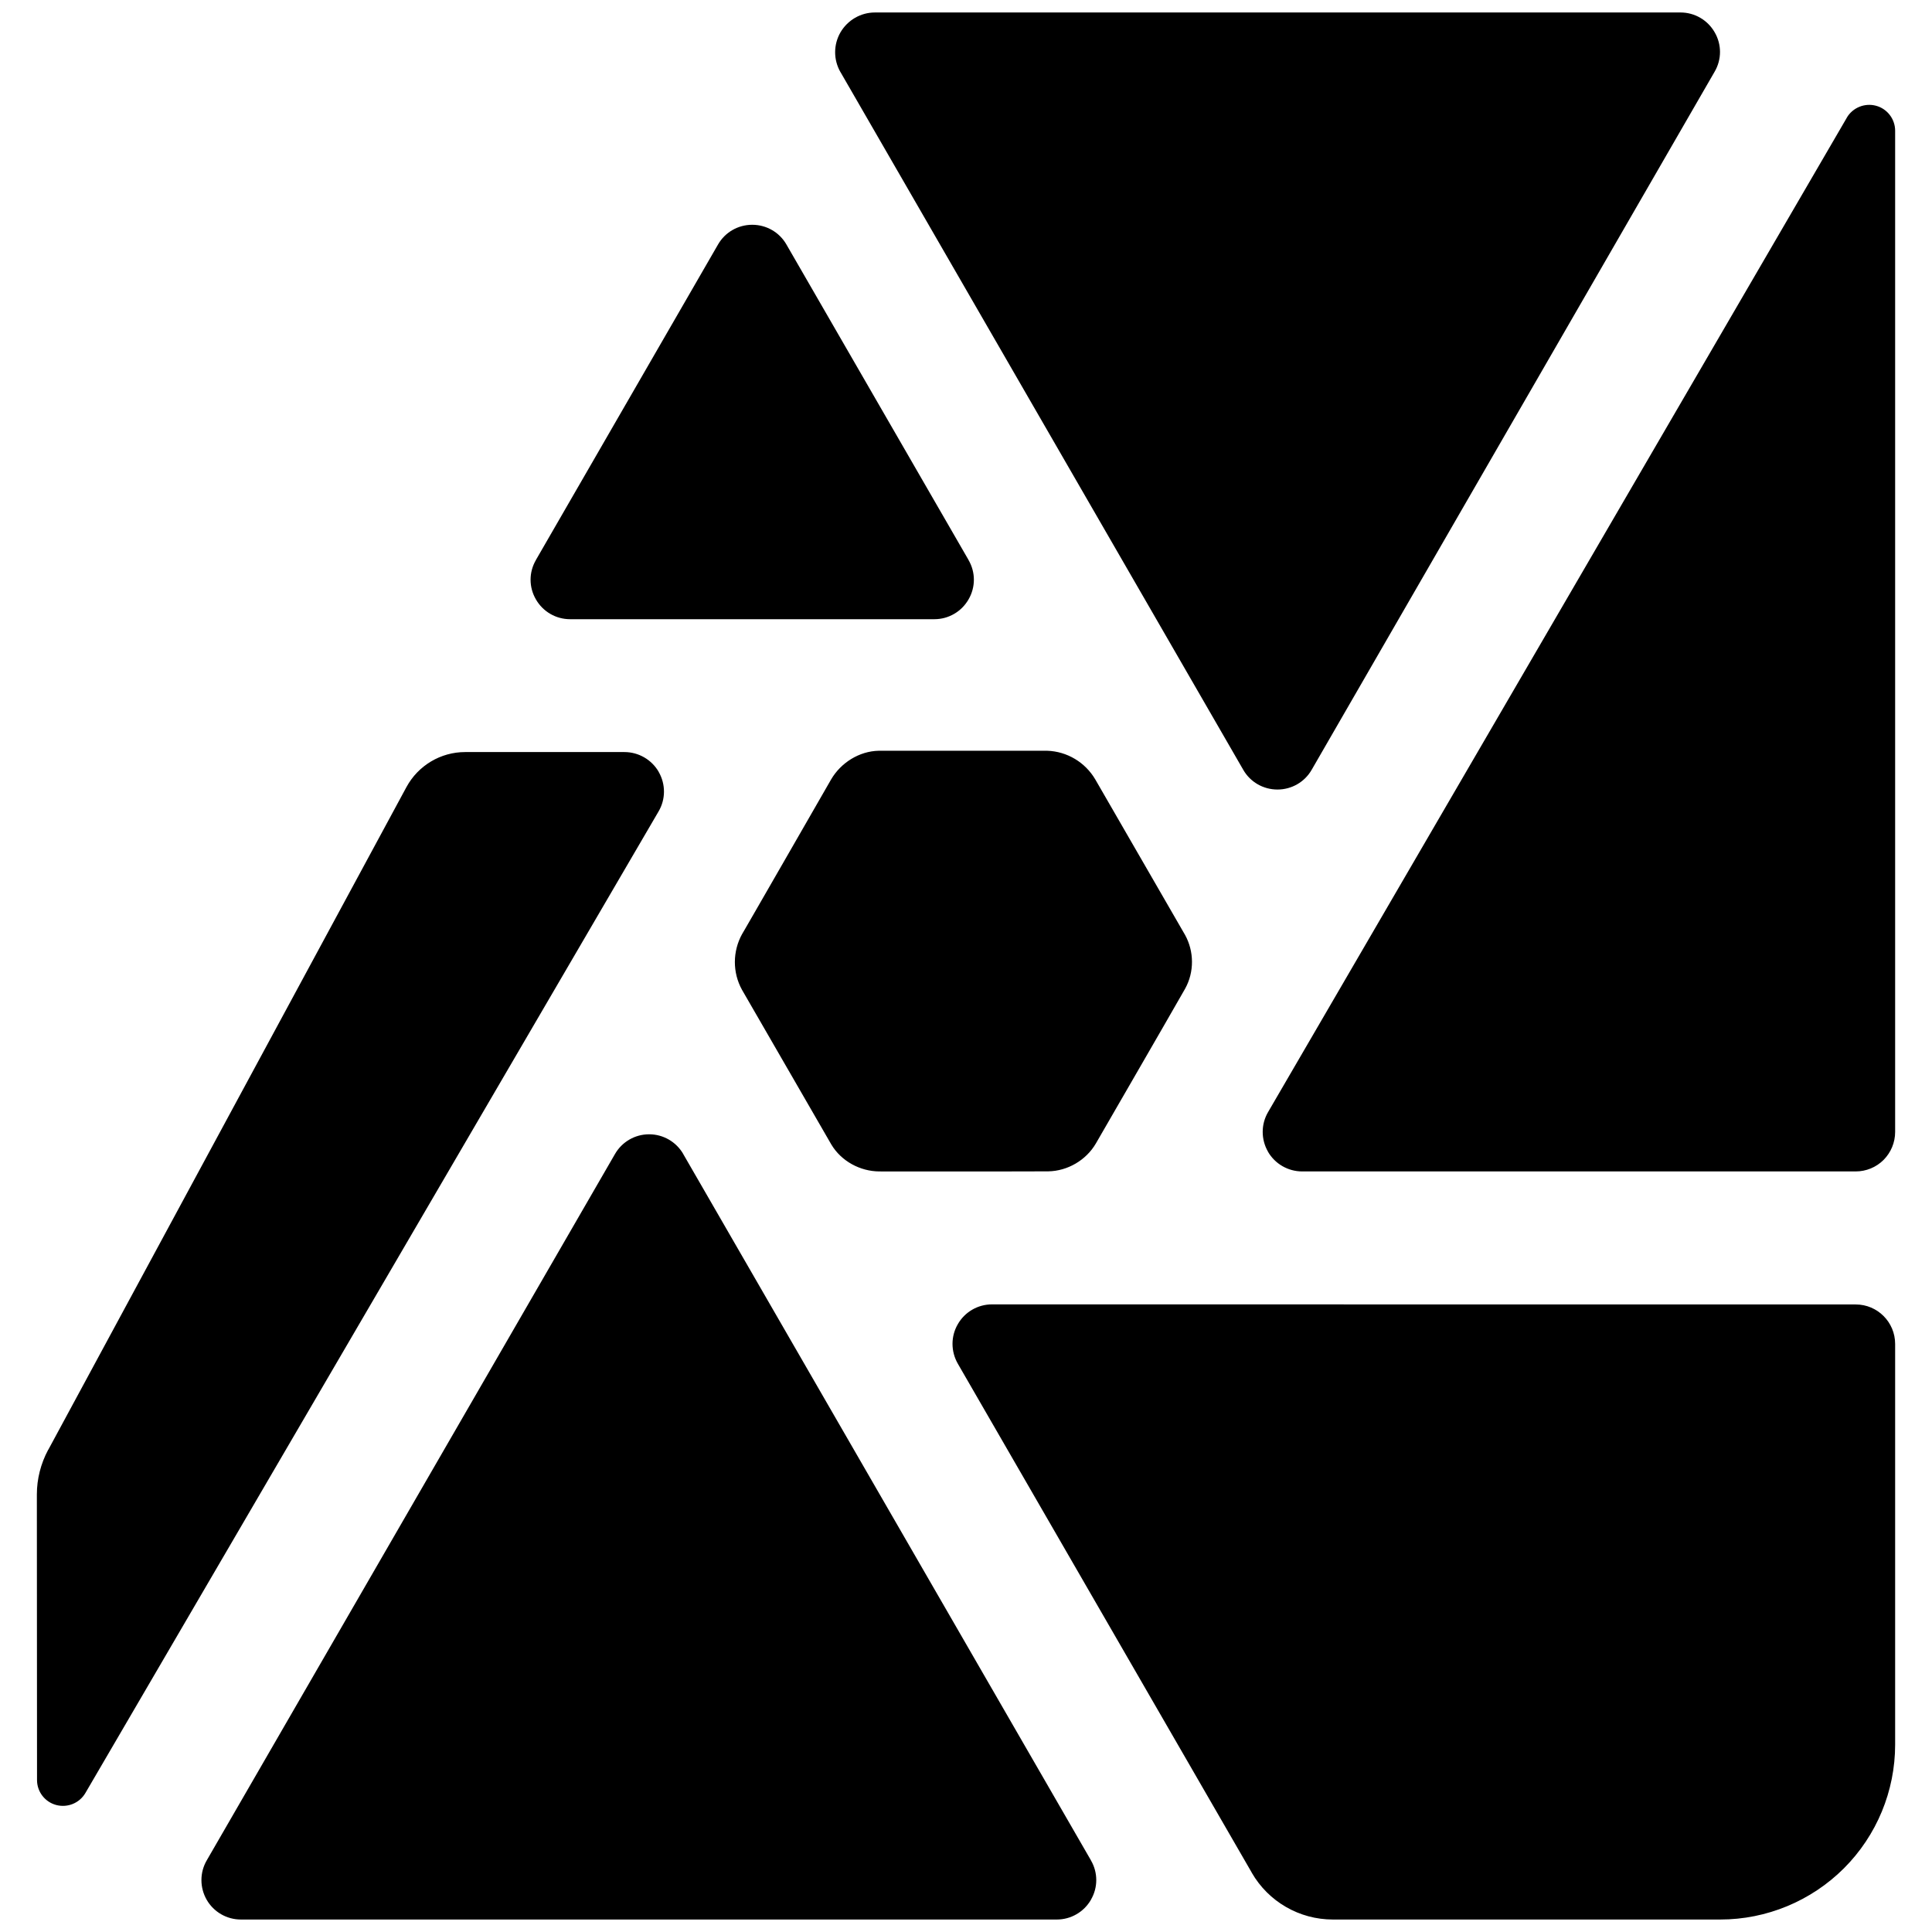 <svg viewBox="0 0 1000 1000" xmlns="http://www.w3.org/2000/svg">
  <defs>
    <style type="text/css" id="current-color-scheme">.ColorScheme-Text { color:#000000; }</style>
  </defs><path class="ColorScheme-Text" fill="currentColor" d="m384.142 483.4c-2.583 4.658 46.03-79.949 46.03-79.949 5.039-8.638 14.524-14.651 24.645-14.863h87.232c10.248.339 19.649 5.971 24.857 14.821 0 0 46.157 79.991 46.327 80.245l.127.212c4.742 8.554 4.869 19.225.042 27.906-15.329 26.805-30.828 53.441-46.199 80.118-5.039 8.597-14.567 14.229-24.646 14.398-28.752.127-85.665.042-87.401.042-9.952-.042-19.691-5.293-24.857-13.931-15.414-26.721-30.871-53.399-46.242-80.076-4.955-8.978-4.912-19.903.085-28.923zm50.857-466.609c3.726-6.394 10.502-10.332 17.87-10.332h416.98c7.283 0 14.016 3.896 17.658 10.248 3.684 6.309 3.684 14.059 0 20.368-51.832 89.773-156.765 271.606-208.596 361.38-3.642 6.351-10.375 10.205-17.7 10.205-7.326 0-14.059-3.854-17.701-10.205-56.066-97.142-173.322-300.275-208.469-361.126l-.042-.042c-3.642-6.352-3.642-14.144 0-20.496zm545.923 50.9v518.186c0 5.463-2.16 10.629-5.971 14.483-3.854 3.853-9.062 5.97-14.44 5.97h-286.512c-7.284 0-14.059-3.895-17.701-10.205v-.042c-3.641-6.352-3.641-14.144.043-20.453 65.255-112.132 218.547-375.481 299.554-514.672v-.042c3.049-5.209 9.274-7.75 15.118-6.183 5.843 1.567 9.909 6.903 9.909 12.958zm-573.871 58.861c27.228 47.215 67.033 116.07 94.262 163.285v.043c3.684 6.309 3.684 14.059 0 20.368-3.642 6.352-10.375 10.248-17.659 10.248h-188.608c-7.284 0-14.017-3.896-17.658-10.248-3.684-6.309-3.684-14.059 0-20.368v-.043c27.228-47.215 67.033-116.07 94.262-163.285 3.641-6.352 10.374-10.206 17.7-10.206s14.059 3.854 17.701 10.206zm-166.292 262.714h82.447c7.326 0 14.101 3.938 17.743 10.247v.043c3.642 6.351 3.642 14.143-.085 20.453-64.874 111.115-216.345 370.483-296.675 508.065-3.049 5.209-9.231 7.749-15.117 6.183-5.844-1.567-9.909-6.86-9.909-12.916-.043-55.769-.043-118.907-.085-147.829 0-8.046 2.033-15.965 5.844-23.079h.042c30.616-56.701 145.373-268.981 185.433-343.086 6.055-11.137 17.7-18.081 30.362-18.081zm112.894 208.045v.042c52.297 90.535 158.754 274.952 211.009 365.529v.043c3.684 6.309 3.684 14.059 0 20.368v.042c-3.642 6.31-10.375 10.206-17.658 10.206h-422.315c-7.326 0-14.059-3.896-17.701-10.206-3.642-6.351-3.642-14.143.042-20.453 52.34-90.577 158.924-274.994 211.264-365.529 3.642-6.352 10.375-10.248 17.7-10.248 7.284 0 14.017 3.896 17.659 10.206zm159.813 77.831c113.91 0 356.51.043 447.045.043 11.264 0 20.411 9.146 20.411 20.453v207.367c0 24.01-9.528 47.047-26.509 64.027-16.98 16.939-40.017 26.509-64.027 26.509h-200.507c-17.32 0-33.327-9.232-41.965-24.222v-.042c-34.554-59.793-109.845-190.218-152.149-263.434-3.641-6.352-3.684-14.143 0-20.453 3.642-6.352 10.375-10.248 17.701-10.248z"/></svg>